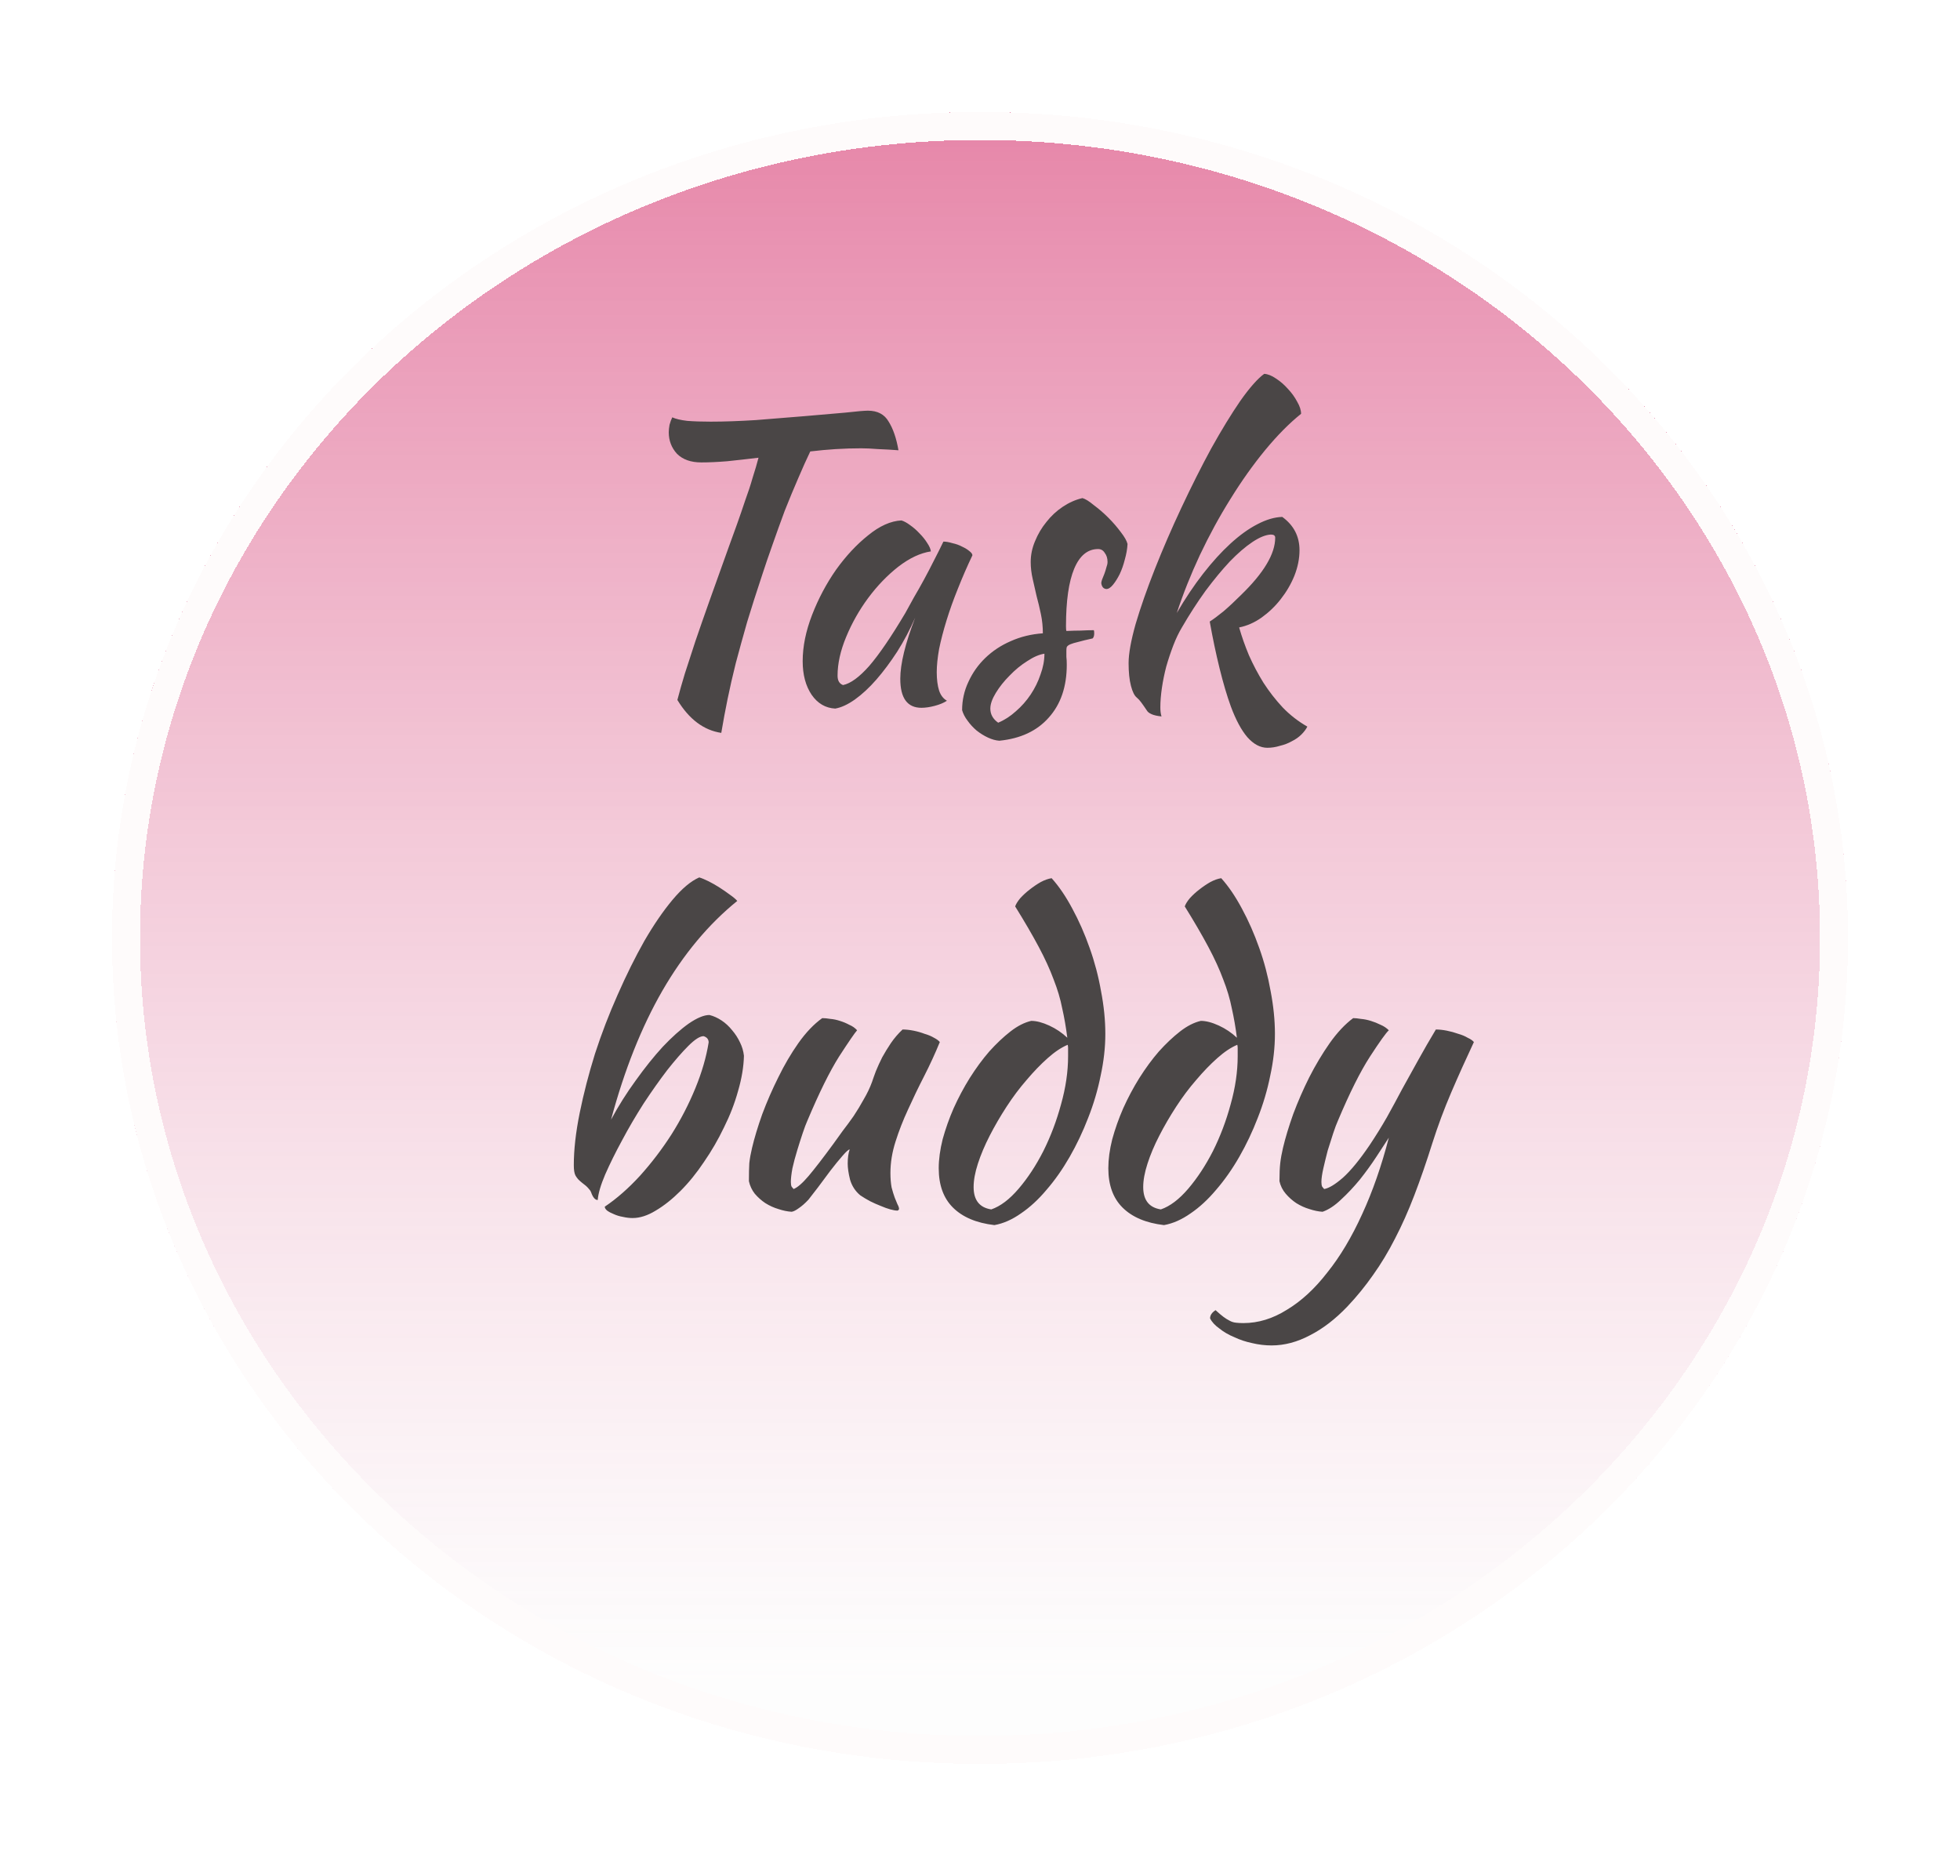 <svg width="70" height="67" viewBox="0 0 70 67" fill="none" xmlns="http://www.w3.org/2000/svg">
<g filter="url(#filter0_d_0_1)">
<path d="M66 29.5C66 45.792 52.121 59 35 59C17.879 59 4 45.792 4 29.5C4 13.208 17.879 0 35 0C52.121 0 66 13.208 66 29.5Z" fill="url(#paint0_linear_0_1)" shape-rendering="crispEdges"/>
<path d="M65.5 29.5C65.5 45.493 51.868 58.5 35 58.5C18.132 58.5 4.5 45.493 4.5 29.5C4.5 13.507 18.132 0.5 35 0.5C51.868 0.5 65.5 13.507 65.5 29.5Z" stroke="#FEFBFB" shape-rendering="crispEdges"/>
</g>
<g filter="url(#filter1_b_0_1)">
<path d="M25.046 16.516C24.673 16.516 24.384 16.413 24.178 16.208C23.982 15.993 23.884 15.737 23.884 15.438C23.884 15.363 23.894 15.275 23.912 15.172C23.94 15.069 23.973 14.981 24.01 14.906C24.132 14.962 24.309 15.004 24.542 15.032C24.785 15.051 25.065 15.06 25.382 15.06C25.858 15.06 26.395 15.041 26.992 15.004C27.599 14.957 28.178 14.911 28.728 14.864C29.279 14.817 29.764 14.775 30.184 14.738C30.604 14.691 30.875 14.668 30.996 14.668C31.342 14.668 31.589 14.799 31.738 15.06C31.897 15.312 32.014 15.653 32.088 16.082C31.846 16.063 31.603 16.049 31.36 16.04C31.127 16.021 30.926 16.012 30.758 16.012C30.46 16.012 30.156 16.021 29.848 16.04C29.55 16.059 29.246 16.087 28.938 16.124C28.808 16.395 28.663 16.717 28.504 17.09C28.346 17.454 28.187 17.837 28.028 18.238C27.879 18.639 27.734 19.041 27.594 19.442C27.454 19.834 27.333 20.189 27.23 20.506C27.025 21.122 26.843 21.691 26.684 22.214C26.535 22.737 26.4 23.227 26.278 23.684C26.166 24.132 26.068 24.561 25.984 24.972C25.9 25.383 25.826 25.784 25.76 26.176C25.135 26.083 24.612 25.691 24.192 25C24.267 24.711 24.356 24.398 24.458 24.062C24.57 23.717 24.696 23.329 24.836 22.9C24.986 22.461 25.158 21.967 25.354 21.416C25.55 20.865 25.774 20.24 26.026 19.54C26.12 19.279 26.218 19.008 26.32 18.728C26.423 18.439 26.521 18.154 26.614 17.874C26.717 17.594 26.806 17.323 26.88 17.062C26.964 16.801 27.034 16.563 27.09 16.348C26.698 16.395 26.325 16.437 25.97 16.474C25.625 16.502 25.317 16.516 25.046 16.516ZM33.693 19.344C33.786 19.344 33.894 19.363 34.015 19.4C34.145 19.428 34.262 19.47 34.365 19.526C34.468 19.573 34.551 19.624 34.617 19.68C34.691 19.736 34.729 19.787 34.729 19.834C34.542 20.226 34.37 20.623 34.211 21.024C34.052 21.416 33.917 21.794 33.805 22.158C33.693 22.522 33.604 22.863 33.539 23.18C33.483 23.497 33.455 23.773 33.455 24.006C33.455 24.267 33.483 24.487 33.539 24.664C33.595 24.832 33.688 24.953 33.819 25.028C33.707 25.103 33.562 25.163 33.385 25.21C33.208 25.257 33.049 25.28 32.909 25.28C32.405 25.28 32.153 24.935 32.153 24.244C32.153 23.712 32.33 22.984 32.685 22.06C32.498 22.489 32.283 22.895 32.041 23.278C31.798 23.651 31.551 23.983 31.299 24.272C31.047 24.561 30.79 24.799 30.529 24.986C30.277 25.163 30.044 25.271 29.829 25.308C29.483 25.289 29.203 25.126 28.989 24.818C28.774 24.501 28.667 24.099 28.667 23.614C28.667 23.091 28.779 22.541 29.003 21.962C29.227 21.383 29.512 20.847 29.857 20.352C30.212 19.857 30.594 19.447 31.005 19.12C31.416 18.784 31.812 18.607 32.195 18.588C32.288 18.616 32.391 18.672 32.503 18.756C32.624 18.84 32.736 18.938 32.839 19.05C32.951 19.162 33.044 19.279 33.119 19.4C33.194 19.512 33.236 19.61 33.245 19.694C32.871 19.75 32.484 19.932 32.083 20.24C31.691 20.548 31.331 20.921 31.005 21.36C30.688 21.789 30.426 22.251 30.221 22.746C30.015 23.241 29.913 23.703 29.913 24.132C29.913 24.309 29.978 24.421 30.109 24.468C30.38 24.412 30.692 24.183 31.047 23.782C31.401 23.371 31.831 22.741 32.335 21.892C32.428 21.724 32.531 21.537 32.643 21.332C32.764 21.127 32.886 20.912 33.007 20.688C33.128 20.464 33.245 20.24 33.357 20.016C33.478 19.783 33.59 19.559 33.693 19.344ZM40.269 19.428C40.26 19.605 40.227 19.792 40.171 19.988C40.124 20.175 40.064 20.347 39.989 20.506C39.914 20.655 39.835 20.781 39.751 20.884C39.667 20.987 39.588 21.038 39.513 21.038C39.41 21.029 39.35 20.959 39.331 20.828C39.331 20.8 39.34 20.758 39.359 20.702C39.387 20.637 39.415 20.567 39.443 20.492C39.471 20.417 39.494 20.343 39.513 20.268C39.541 20.193 39.555 20.128 39.555 20.072C39.555 19.941 39.522 19.834 39.457 19.75C39.401 19.657 39.322 19.61 39.219 19.61C38.846 19.61 38.561 19.843 38.365 20.31C38.169 20.777 38.071 21.463 38.071 22.368C38.071 22.461 38.076 22.517 38.085 22.536C38.281 22.527 38.454 22.522 38.603 22.522C38.762 22.513 38.916 22.508 39.065 22.508C39.074 22.527 39.079 22.564 39.079 22.62C39.079 22.704 39.06 22.765 39.023 22.802C38.808 22.849 38.636 22.891 38.505 22.928C38.384 22.956 38.29 22.984 38.225 23.012C38.16 23.04 38.118 23.073 38.099 23.11C38.09 23.138 38.085 23.18 38.085 23.236C38.085 23.311 38.085 23.385 38.085 23.46C38.094 23.535 38.099 23.628 38.099 23.74C38.099 24.524 37.884 25.154 37.455 25.63C37.035 26.106 36.447 26.381 35.691 26.456C35.56 26.447 35.425 26.409 35.285 26.344C35.145 26.279 35.01 26.195 34.879 26.092C34.758 25.989 34.65 25.873 34.557 25.742C34.464 25.621 34.398 25.495 34.361 25.364C34.361 25.009 34.436 24.673 34.585 24.356C34.734 24.029 34.935 23.745 35.187 23.502C35.448 23.25 35.752 23.049 36.097 22.9C36.452 22.741 36.834 22.648 37.245 22.62C37.245 22.387 37.222 22.158 37.175 21.934C37.128 21.71 37.077 21.495 37.021 21.29C36.974 21.075 36.928 20.87 36.881 20.674C36.834 20.469 36.811 20.268 36.811 20.072C36.811 19.82 36.862 19.573 36.965 19.33C37.068 19.078 37.203 18.849 37.371 18.644C37.539 18.429 37.735 18.247 37.959 18.098C38.183 17.949 38.416 17.846 38.659 17.79C38.762 17.818 38.897 17.902 39.065 18.042C39.242 18.173 39.415 18.322 39.583 18.49C39.751 18.658 39.9 18.831 40.031 19.008C40.162 19.176 40.241 19.316 40.269 19.428ZM35.649 25.812C35.873 25.719 36.083 25.583 36.279 25.406C36.484 25.229 36.662 25.028 36.811 24.804C36.96 24.58 37.077 24.342 37.161 24.09C37.254 23.838 37.301 23.591 37.301 23.348C37.114 23.376 36.909 23.465 36.685 23.614C36.461 23.754 36.251 23.927 36.055 24.132C35.859 24.328 35.696 24.533 35.565 24.748C35.434 24.963 35.369 25.149 35.369 25.308C35.369 25.513 35.462 25.681 35.649 25.812ZM40.307 23.684C40.307 23.348 40.391 22.881 40.559 22.284C40.736 21.687 40.965 21.033 41.245 20.324C41.525 19.615 41.842 18.882 42.197 18.126C42.552 17.37 42.906 16.665 43.261 16.012C43.625 15.359 43.97 14.794 44.297 14.318C44.633 13.842 44.918 13.52 45.151 13.352C45.282 13.361 45.422 13.417 45.571 13.52C45.73 13.623 45.874 13.749 46.005 13.898C46.136 14.038 46.243 14.187 46.327 14.346C46.42 14.505 46.467 14.649 46.467 14.78C46.047 15.116 45.618 15.55 45.179 16.082C44.75 16.605 44.339 17.183 43.947 17.818C43.555 18.443 43.191 19.111 42.855 19.82C42.528 20.52 42.253 21.211 42.029 21.892C42.328 21.379 42.64 20.912 42.967 20.492C43.294 20.072 43.62 19.713 43.947 19.414C44.274 19.115 44.591 18.887 44.899 18.728C45.216 18.56 45.515 18.471 45.795 18.462C46.206 18.761 46.411 19.157 46.411 19.652C46.411 19.951 46.35 20.254 46.229 20.562C46.108 20.861 45.944 21.141 45.739 21.402C45.543 21.654 45.314 21.873 45.053 22.06C44.801 22.237 44.535 22.354 44.255 22.41C44.348 22.737 44.465 23.068 44.605 23.404C44.754 23.74 44.927 24.067 45.123 24.384C45.328 24.701 45.557 24.995 45.809 25.266C46.07 25.537 46.364 25.765 46.691 25.952C46.644 26.045 46.574 26.139 46.481 26.232C46.388 26.325 46.276 26.405 46.145 26.47C46.014 26.545 45.87 26.601 45.711 26.638C45.562 26.685 45.412 26.708 45.263 26.708C45.011 26.708 44.773 26.582 44.549 26.33C44.334 26.078 44.138 25.714 43.961 25.238C43.821 24.855 43.686 24.398 43.555 23.866C43.424 23.334 43.308 22.779 43.205 22.2C43.336 22.116 43.499 21.995 43.695 21.836C43.891 21.668 44.096 21.477 44.311 21.262C45.132 20.469 45.543 19.783 45.543 19.204C45.543 19.129 45.492 19.092 45.389 19.092C45.202 19.101 44.983 19.19 44.731 19.358C44.479 19.526 44.208 19.759 43.919 20.058C43.639 20.357 43.35 20.707 43.051 21.108C42.762 21.509 42.482 21.943 42.211 22.41C42.099 22.597 41.996 22.811 41.903 23.054C41.81 23.297 41.726 23.549 41.651 23.81C41.586 24.062 41.534 24.314 41.497 24.566C41.46 24.818 41.441 25.051 41.441 25.266C41.441 25.397 41.455 25.504 41.483 25.588C41.194 25.56 41.016 25.485 40.951 25.364C40.876 25.252 40.811 25.159 40.755 25.084C40.708 25.019 40.657 24.963 40.601 24.916C40.517 24.851 40.447 24.711 40.391 24.496C40.335 24.281 40.307 24.011 40.307 23.684ZM21.599 43.098C22.029 42.809 22.448 42.44 22.859 41.992C23.27 41.535 23.643 41.045 23.979 40.522C24.315 39.99 24.6 39.439 24.833 38.87C25.067 38.301 25.225 37.755 25.309 37.232C25.309 37.12 25.248 37.045 25.127 37.008C24.997 37.008 24.814 37.125 24.581 37.358C24.357 37.582 24.105 37.871 23.825 38.226C23.555 38.581 23.274 38.977 22.985 39.416C22.705 39.855 22.448 40.293 22.215 40.732C21.982 41.161 21.781 41.567 21.613 41.95C21.454 42.323 21.366 42.627 21.347 42.86C21.254 42.86 21.174 42.767 21.109 42.58C21.09 42.533 21.058 42.487 21.011 42.44C20.965 42.384 20.89 42.319 20.787 42.244C20.741 42.207 20.694 42.165 20.647 42.118C20.601 42.062 20.568 42.015 20.549 41.978C20.512 41.903 20.493 41.782 20.493 41.614C20.493 41.063 20.563 40.443 20.703 39.752C20.843 39.061 21.025 38.357 21.249 37.638C21.483 36.919 21.753 36.215 22.061 35.524C22.369 34.824 22.686 34.185 23.013 33.606C23.349 33.027 23.685 32.537 24.021 32.136C24.357 31.735 24.674 31.469 24.973 31.338C25.067 31.366 25.178 31.413 25.309 31.478C25.44 31.543 25.57 31.618 25.701 31.702C25.832 31.786 25.953 31.87 26.065 31.954C26.186 32.038 26.275 32.113 26.331 32.178C25.305 33.009 24.413 34.077 23.657 35.384C22.91 36.681 22.299 38.217 21.823 39.99C22.084 39.505 22.378 39.038 22.705 38.59C23.032 38.133 23.354 37.731 23.671 37.386C23.998 37.041 24.306 36.765 24.595 36.56C24.894 36.355 25.141 36.252 25.337 36.252C25.486 36.289 25.631 36.355 25.771 36.448C25.911 36.541 26.037 36.658 26.149 36.798C26.261 36.929 26.355 37.073 26.429 37.232C26.504 37.381 26.55 37.54 26.569 37.708C26.56 38.1 26.49 38.52 26.359 38.968C26.238 39.407 26.07 39.841 25.855 40.27C25.65 40.699 25.412 41.11 25.141 41.502C24.88 41.894 24.6 42.239 24.301 42.538C24.012 42.827 23.718 43.061 23.419 43.238C23.13 43.415 22.855 43.504 22.593 43.504C22.481 43.504 22.364 43.49 22.243 43.462C22.131 43.443 22.024 43.411 21.921 43.364C21.828 43.327 21.748 43.285 21.683 43.238C21.627 43.191 21.599 43.145 21.599 43.098ZM30.723 42.692C30.545 42.543 30.424 42.356 30.359 42.132C30.303 41.908 30.275 41.717 30.275 41.558C30.275 41.362 30.298 41.194 30.345 41.054C30.307 41.054 30.223 41.129 30.093 41.278C29.962 41.427 29.817 41.605 29.659 41.81C29.509 42.015 29.36 42.216 29.211 42.412C29.061 42.608 28.949 42.753 28.875 42.846C28.753 42.977 28.637 43.079 28.525 43.154C28.422 43.229 28.338 43.271 28.273 43.28C28.123 43.271 27.965 43.238 27.797 43.182C27.638 43.135 27.484 43.065 27.335 42.972C27.195 42.879 27.069 42.767 26.957 42.636C26.854 42.505 26.784 42.356 26.747 42.188C26.747 41.927 26.751 41.712 26.761 41.544C26.779 41.376 26.812 41.194 26.859 40.998C26.943 40.643 27.064 40.242 27.223 39.794C27.391 39.346 27.582 38.907 27.797 38.478C28.011 38.039 28.249 37.633 28.511 37.26C28.781 36.877 29.066 36.579 29.365 36.364C29.449 36.364 29.547 36.373 29.659 36.392C29.771 36.401 29.883 36.425 29.995 36.462C30.116 36.499 30.228 36.546 30.331 36.602C30.443 36.649 30.536 36.714 30.611 36.798C30.527 36.891 30.312 37.204 29.967 37.736C29.631 38.268 29.253 39.033 28.833 40.032C28.786 40.135 28.73 40.284 28.665 40.48C28.599 40.676 28.534 40.881 28.469 41.096C28.403 41.311 28.347 41.521 28.301 41.726C28.263 41.931 28.245 42.095 28.245 42.216C28.245 42.291 28.254 42.347 28.273 42.384C28.301 42.421 28.324 42.449 28.343 42.468C28.483 42.412 28.66 42.258 28.875 42.006C29.089 41.754 29.388 41.367 29.771 40.844C29.864 40.713 29.971 40.564 30.093 40.396C30.223 40.228 30.354 40.051 30.485 39.864C30.615 39.668 30.737 39.467 30.849 39.262C30.97 39.057 31.068 38.851 31.143 38.646C31.18 38.534 31.227 38.403 31.283 38.254C31.348 38.095 31.423 37.932 31.507 37.764C31.6 37.596 31.703 37.428 31.815 37.26C31.936 37.083 32.076 36.919 32.235 36.77C32.356 36.77 32.487 36.784 32.627 36.812C32.767 36.84 32.897 36.877 33.019 36.924C33.149 36.961 33.261 37.008 33.355 37.064C33.448 37.111 33.518 37.162 33.565 37.218C33.397 37.629 33.21 38.035 33.005 38.436C32.799 38.837 32.608 39.234 32.431 39.626C32.253 40.009 32.104 40.391 31.983 40.774C31.861 41.157 31.801 41.53 31.801 41.894C31.801 42.09 31.815 42.263 31.843 42.412C31.88 42.552 31.917 42.673 31.955 42.776C31.992 42.869 32.025 42.949 32.053 43.014C32.09 43.079 32.109 43.135 32.109 43.182C32.109 43.191 32.099 43.205 32.081 43.224C32.071 43.233 32.062 43.238 32.053 43.238C31.987 43.238 31.903 43.224 31.801 43.196C31.698 43.168 31.581 43.126 31.451 43.07C31.329 43.023 31.203 42.967 31.073 42.902C30.951 42.837 30.835 42.767 30.723 42.692ZM36.83 36.462C37.017 36.462 37.231 36.518 37.474 36.63C37.717 36.742 37.931 36.887 38.118 37.064C38.071 36.691 38.011 36.341 37.936 36.014C37.871 35.678 37.768 35.333 37.628 34.978C37.497 34.623 37.32 34.236 37.096 33.816C36.872 33.396 36.592 32.915 36.256 32.374C36.284 32.29 36.345 32.192 36.438 32.08C36.541 31.968 36.653 31.865 36.774 31.772C36.905 31.669 37.035 31.581 37.166 31.506C37.306 31.431 37.437 31.385 37.558 31.366C37.819 31.655 38.067 32.019 38.3 32.458C38.533 32.887 38.739 33.354 38.916 33.858C39.093 34.353 39.229 34.866 39.322 35.398C39.425 35.93 39.476 36.439 39.476 36.924C39.476 37.409 39.42 37.909 39.308 38.422C39.205 38.935 39.056 39.439 38.86 39.934C38.673 40.419 38.454 40.881 38.202 41.32C37.95 41.759 37.675 42.151 37.376 42.496C37.087 42.841 36.783 43.121 36.466 43.336C36.149 43.56 35.831 43.7 35.514 43.756C34.87 43.681 34.375 43.471 34.03 43.126C33.694 42.79 33.526 42.323 33.526 41.726C33.526 41.409 33.573 41.063 33.666 40.69C33.769 40.317 33.899 39.948 34.058 39.584C34.226 39.211 34.417 38.851 34.632 38.506C34.856 38.151 35.089 37.834 35.332 37.554C35.584 37.274 35.836 37.036 36.088 36.84C36.34 36.644 36.587 36.518 36.83 36.462ZM35.402 43.196C35.729 43.084 36.055 42.837 36.382 42.454C36.709 42.071 37.003 41.623 37.264 41.11C37.525 40.587 37.735 40.032 37.894 39.444C38.062 38.847 38.146 38.273 38.146 37.722C38.146 37.563 38.146 37.465 38.146 37.428C38.146 37.391 38.141 37.353 38.132 37.316C37.908 37.409 37.67 37.568 37.418 37.792C37.166 38.016 36.914 38.277 36.662 38.576C36.41 38.865 36.172 39.183 35.948 39.528C35.724 39.873 35.523 40.219 35.346 40.564C35.169 40.909 35.029 41.241 34.926 41.558C34.823 41.875 34.772 42.155 34.772 42.398C34.772 42.865 34.982 43.131 35.402 43.196ZM42.887 36.462C43.073 36.462 43.288 36.518 43.531 36.63C43.773 36.742 43.988 36.887 44.175 37.064C44.128 36.691 44.067 36.341 43.993 36.014C43.927 35.678 43.825 35.333 43.685 34.978C43.554 34.623 43.377 34.236 43.153 33.816C42.929 33.396 42.649 32.915 42.313 32.374C42.341 32.29 42.401 32.192 42.495 32.08C42.597 31.968 42.709 31.865 42.831 31.772C42.961 31.669 43.092 31.581 43.223 31.506C43.363 31.431 43.493 31.385 43.615 31.366C43.876 31.655 44.123 32.019 44.357 32.458C44.59 32.887 44.795 33.354 44.973 33.858C45.15 34.353 45.285 34.866 45.379 35.398C45.481 35.93 45.533 36.439 45.533 36.924C45.533 37.409 45.477 37.909 45.365 38.422C45.262 38.935 45.113 39.439 44.917 39.934C44.73 40.419 44.511 40.881 44.259 41.32C44.007 41.759 43.731 42.151 43.433 42.496C43.143 42.841 42.84 43.121 42.523 43.336C42.205 43.56 41.888 43.7 41.571 43.756C40.927 43.681 40.432 43.471 40.087 43.126C39.751 42.79 39.583 42.323 39.583 41.726C39.583 41.409 39.629 41.063 39.723 40.69C39.825 40.317 39.956 39.948 40.115 39.584C40.283 39.211 40.474 38.851 40.689 38.506C40.913 38.151 41.146 37.834 41.389 37.554C41.641 37.274 41.893 37.036 42.145 36.84C42.397 36.644 42.644 36.518 42.887 36.462ZM41.459 43.196C41.785 43.084 42.112 42.837 42.439 42.454C42.765 42.071 43.059 41.623 43.321 41.11C43.582 40.587 43.792 40.032 43.951 39.444C44.119 38.847 44.203 38.273 44.203 37.722C44.203 37.563 44.203 37.465 44.203 37.428C44.203 37.391 44.198 37.353 44.189 37.316C43.965 37.409 43.727 37.568 43.475 37.792C43.223 38.016 42.971 38.277 42.719 38.576C42.467 38.865 42.229 39.183 42.005 39.528C41.781 39.873 41.58 40.219 41.403 40.564C41.225 40.909 41.085 41.241 40.983 41.558C40.88 41.875 40.829 42.155 40.829 42.398C40.829 42.865 41.039 43.131 41.459 43.196ZM51.155 40.83C50.941 41.511 50.726 42.132 50.511 42.692C50.297 43.252 50.068 43.765 49.825 44.232C49.583 44.708 49.321 45.142 49.041 45.534C48.761 45.935 48.453 46.313 48.117 46.668C47.688 47.116 47.245 47.457 46.787 47.69C46.33 47.933 45.873 48.054 45.415 48.054C45.182 48.054 44.949 48.026 44.715 47.97C44.491 47.923 44.281 47.853 44.085 47.76C43.88 47.676 43.703 47.573 43.553 47.452C43.395 47.34 43.282 47.219 43.217 47.088C43.217 46.976 43.282 46.878 43.413 46.794C43.525 46.897 43.618 46.976 43.693 47.032C43.768 47.088 43.843 47.135 43.917 47.172C43.983 47.209 44.057 47.233 44.141 47.242C44.216 47.251 44.304 47.256 44.407 47.256C44.939 47.256 45.457 47.097 45.961 46.78C46.474 46.472 46.955 46.029 47.403 45.45C47.861 44.881 48.276 44.185 48.649 43.364C49.023 42.552 49.34 41.642 49.601 40.634C49.48 40.821 49.331 41.049 49.153 41.32C48.976 41.591 48.78 41.861 48.565 42.132C48.35 42.393 48.127 42.631 47.893 42.846C47.669 43.061 47.45 43.205 47.235 43.28C47.086 43.271 46.927 43.238 46.759 43.182C46.6 43.135 46.447 43.065 46.297 42.972C46.157 42.879 46.031 42.767 45.919 42.636C45.807 42.505 45.733 42.356 45.695 42.188C45.695 41.917 45.705 41.703 45.723 41.544C45.742 41.376 45.775 41.194 45.821 40.998C45.905 40.643 46.026 40.242 46.185 39.794C46.353 39.346 46.544 38.907 46.759 38.478C46.983 38.039 47.226 37.633 47.487 37.26C47.758 36.877 48.038 36.579 48.327 36.364C48.402 36.364 48.495 36.373 48.607 36.392C48.719 36.401 48.836 36.425 48.957 36.462C49.078 36.499 49.195 36.546 49.307 36.602C49.419 36.649 49.517 36.714 49.601 36.798C49.498 36.891 49.275 37.204 48.929 37.736C48.584 38.268 48.201 39.033 47.781 40.032C47.734 40.135 47.678 40.284 47.613 40.48C47.548 40.676 47.483 40.881 47.417 41.096C47.361 41.311 47.31 41.521 47.263 41.726C47.217 41.931 47.193 42.095 47.193 42.216C47.193 42.291 47.203 42.347 47.221 42.384C47.249 42.421 47.273 42.449 47.291 42.468C47.459 42.44 47.683 42.305 47.963 42.062C48.243 41.81 48.56 41.423 48.915 40.9C49.139 40.564 49.344 40.233 49.531 39.906C49.718 39.57 49.9 39.234 50.077 38.898C50.264 38.562 50.455 38.217 50.651 37.862C50.847 37.507 51.057 37.143 51.281 36.77C51.403 36.77 51.533 36.784 51.673 36.812C51.813 36.84 51.949 36.877 52.079 36.924C52.21 36.961 52.322 37.008 52.415 37.064C52.518 37.111 52.593 37.162 52.639 37.218C52.35 37.834 52.079 38.436 51.827 39.024C51.575 39.612 51.351 40.214 51.155 40.83Z" fill="#4A4646"/>
</g>
<defs>
<filter id="filter0_d_0_1" x="0" y="0" width="70" height="67" filterUnits="userSpaceOnUse" color-interpolation-filters="sRGB">
<feFlood flood-opacity="0" result="BackgroundImageFix"/>
<feColorMatrix in="SourceAlpha" type="matrix" values="0 0 0 0 0 0 0 0 0 0 0 0 0 0 0 0 0 0 127 0" result="hardAlpha"/>
<feOffset dy="4"/>
<feGaussianBlur stdDeviation="2"/>
<feComposite in2="hardAlpha" operator="out"/>
<feColorMatrix type="matrix" values="0 0 0 0 0 0 0 0 0 0 0 0 0 0 0 0 0 0 0.25 0"/>
<feBlend mode="normal" in2="BackgroundImageFix" result="effect1_dropShadow_0_1"/>
<feBlend mode="normal" in="SourceGraphic" in2="effect1_dropShadow_0_1" result="shape"/>
</filter>
<filter id="filter1_b_0_1" x="16.493" y="9.352" width="40.146" height="42.702" filterUnits="userSpaceOnUse" color-interpolation-filters="sRGB">
<feFlood flood-opacity="0" result="BackgroundImageFix"/>
<feGaussianBlur in="BackgroundImageFix" stdDeviation="2"/>
<feComposite in2="SourceAlpha" operator="in" result="effect1_backgroundBlur_0_1"/>
<feBlend mode="normal" in="SourceGraphic" in2="effect1_backgroundBlur_0_1" result="shape"/>
</filter>
<linearGradient id="paint0_linear_0_1" x1="35" y1="0" x2="35" y2="59" gradientUnits="userSpaceOnUse">
<stop stop-color="#E685A8"/>
<stop offset="0.952" stop-color="#FCFCFC" stop-opacity="0.56"/>
</linearGradient>
</defs>
</svg>
